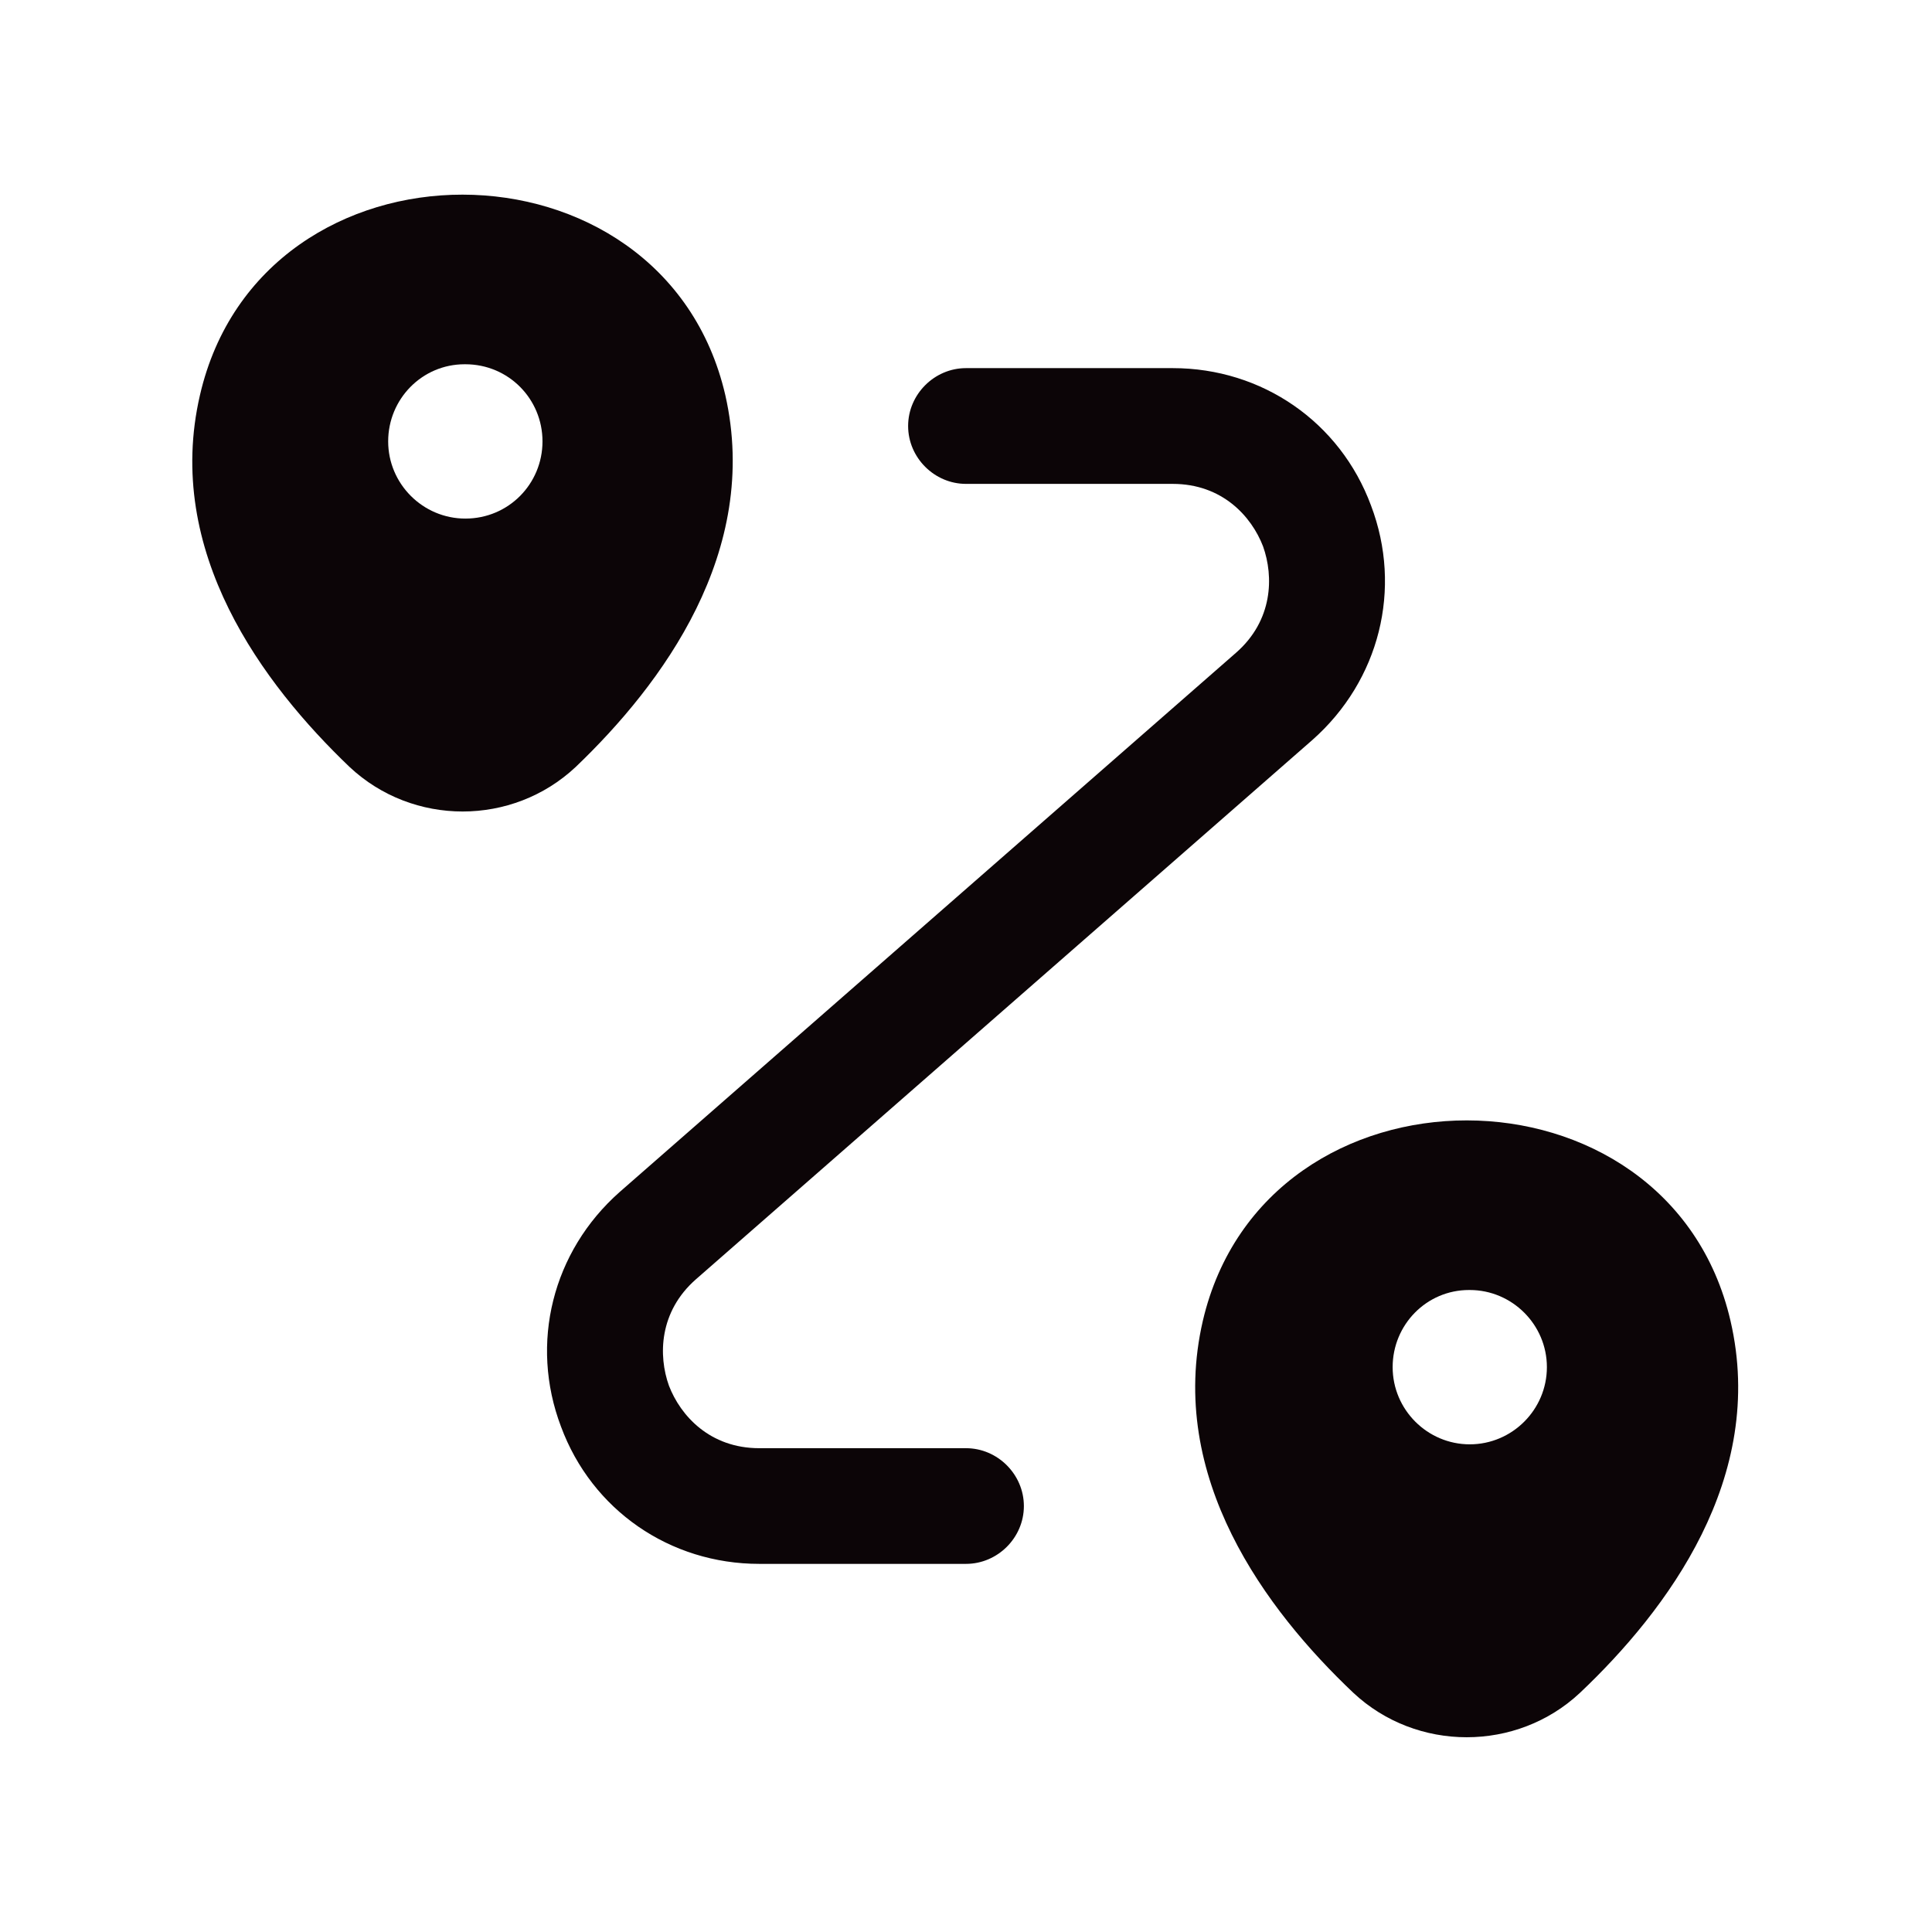 <svg width="24" height="24" viewBox="0 0 24 24" fill="none" xmlns="http://www.w3.org/2000/svg">
<g clip-path="url(#clip0_469_6379)">
<path d="M9.01 4.908C8.243 1.593 3.251 1.583 2.484 4.908C2.033 6.854 3.27 8.502 4.343 9.528C5.129 10.265 6.365 10.265 7.151 9.528C8.224 8.502 9.451 6.854 9.01 4.908ZM5.781 6.442C5.253 6.442 4.822 6.011 4.822 5.483C4.822 4.956 5.244 4.525 5.771 4.525H5.781C6.317 4.525 6.739 4.956 6.739 5.483C6.739 6.011 6.317 6.442 5.781 6.442Z" fill="#0C0507"/>
<path d="M21.497 16.408C20.73 13.093 15.718 13.083 14.942 16.408C14.492 18.354 15.728 20.002 16.811 21.028C17.597 21.765 18.843 21.765 19.628 21.028C20.711 20.002 21.948 18.354 21.497 16.408ZM18.258 17.942C17.731 17.942 17.3 17.511 17.3 16.983C17.3 16.456 17.721 16.025 18.248 16.025H18.258C18.785 16.025 19.216 16.456 19.216 16.983C19.216 17.511 18.785 17.942 18.258 17.942Z" fill="#0C0507"/>
<path d="M12 19.427H9.432C8.32 19.427 7.352 18.757 6.969 17.722C6.576 16.687 6.863 15.546 7.697 14.808L15.354 8.109C15.814 7.707 15.824 7.161 15.69 6.787C15.546 6.413 15.182 6.011 14.568 6.011H12C11.607 6.011 11.281 5.685 11.281 5.292C11.281 4.899 11.607 4.573 12 4.573H14.568C15.68 4.573 16.648 5.244 17.031 6.279C17.424 7.314 17.137 8.454 16.303 9.192L8.646 15.891C8.186 16.294 8.176 16.84 8.31 17.214C8.454 17.587 8.818 17.99 9.432 17.99H12C12.393 17.99 12.719 18.316 12.719 18.709C12.719 19.102 12.393 19.427 12 19.427Z" fill="#0C0507"/>
</g>
<defs>
<clipPath id="clip0_469_6379">
<rect width="23" height="23" fill="white" transform="translate(0.5 0.5)"/>
</clipPath>
</defs>
</svg>
